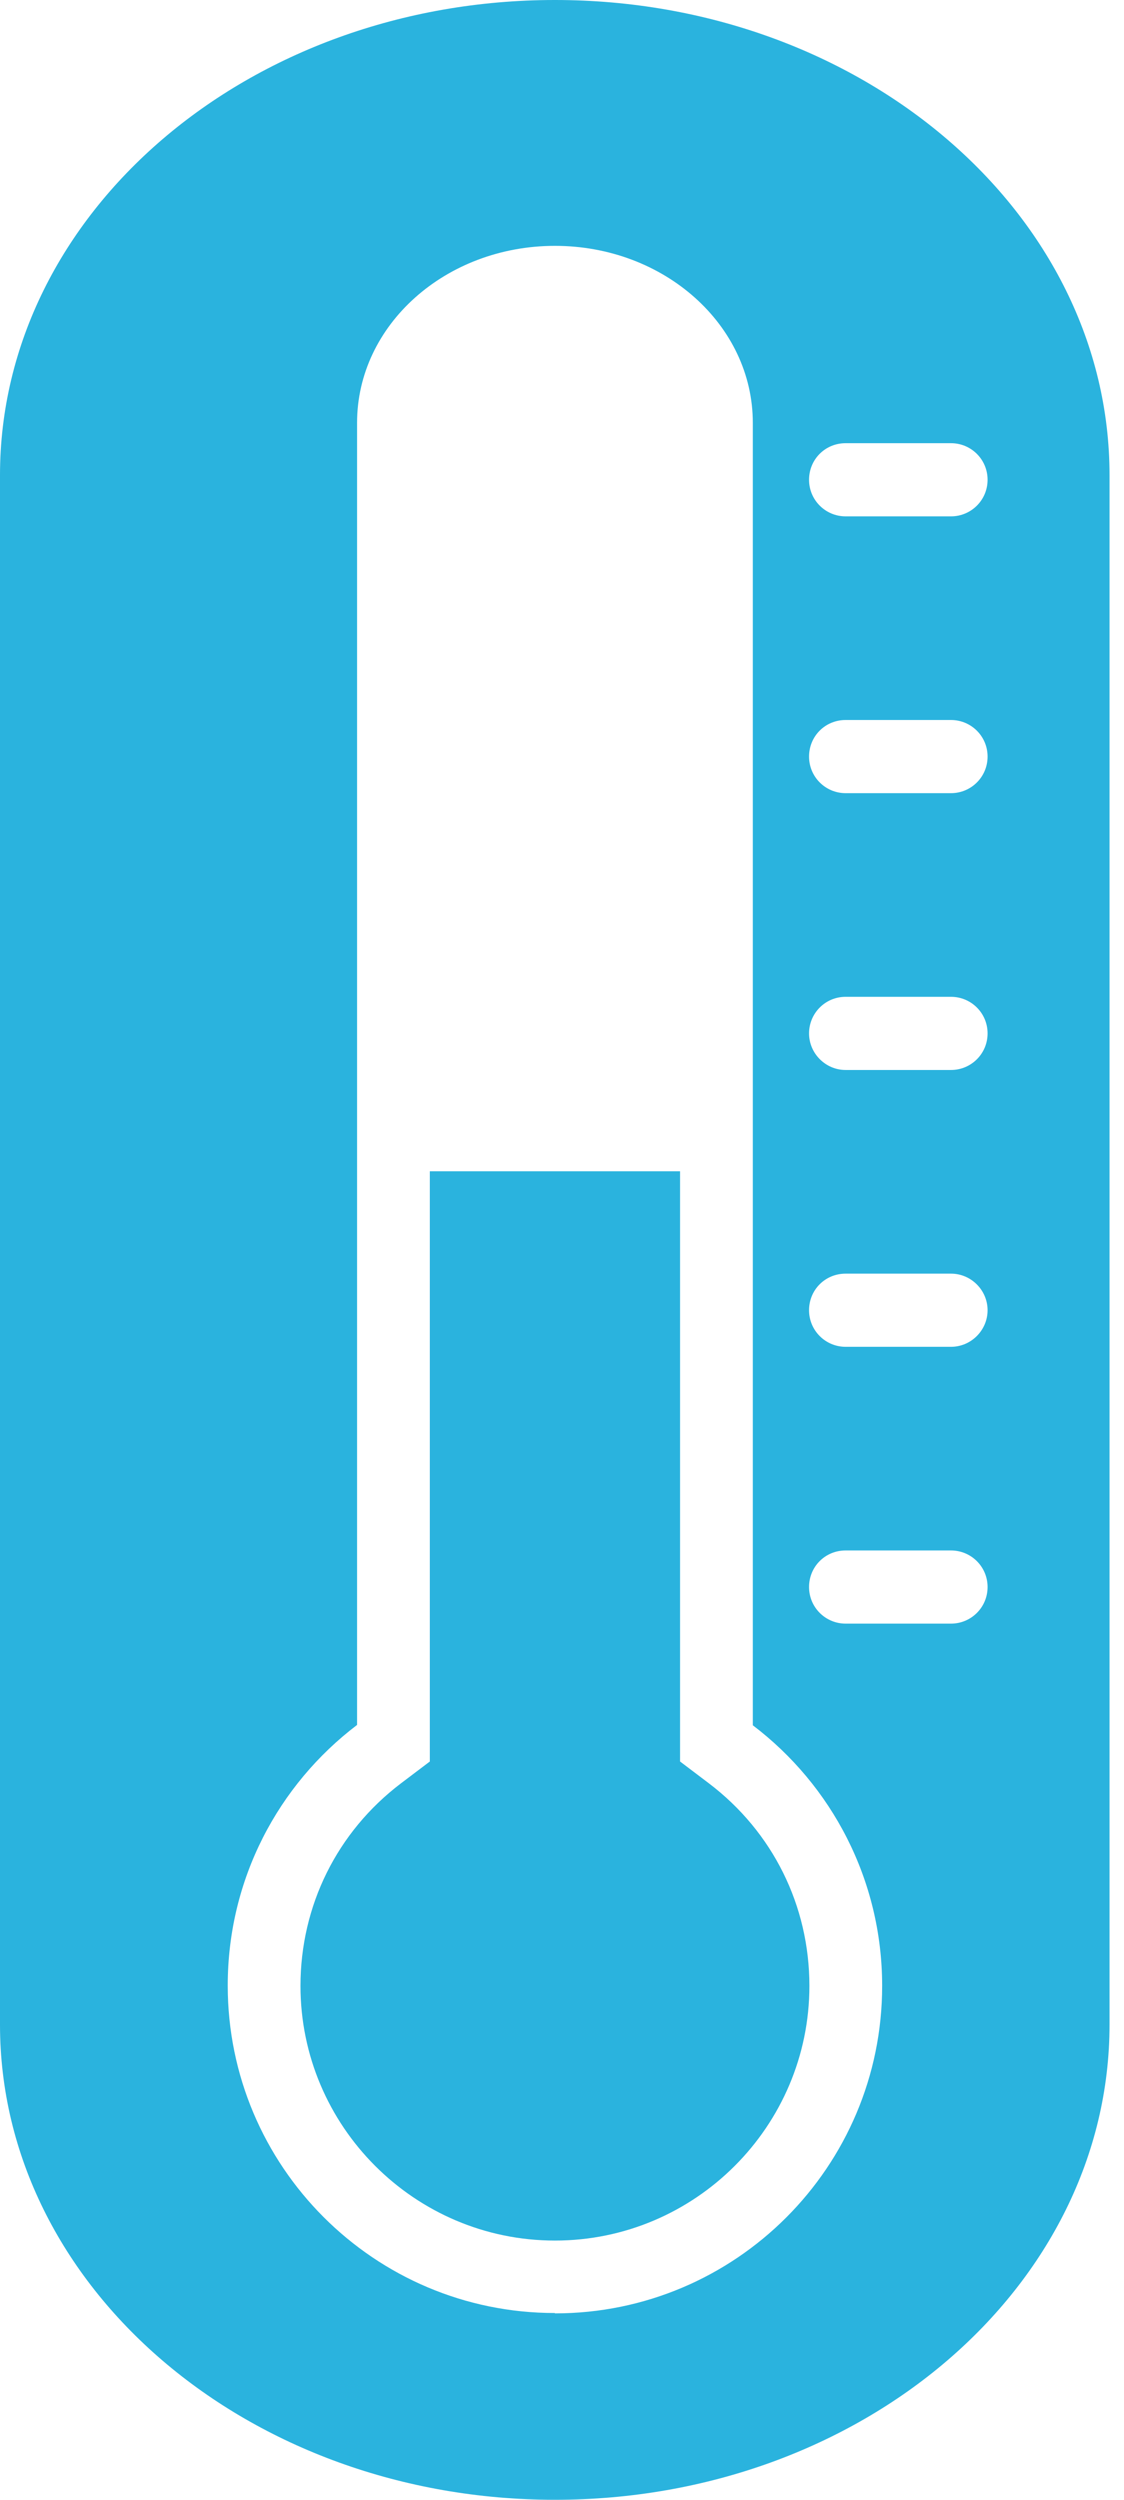 <svg width="54" height="120" viewBox="0 0 54 120" fill="none" xmlns="http://www.w3.org/2000/svg">
<path d="M34.056 85.606L32.672 84.559V56.226H20.65V84.559L19.265 85.606C16.192 87.936 14.436 91.481 14.436 95.331C14.436 102.068 19.924 107.556 26.661 107.556C33.398 107.556 38.886 102.068 38.886 95.331C38.886 91.481 37.13 87.936 34.056 85.606" fill="#2AB3DE"/>
<path d="M45.69 24.787H40.625C39.662 24.787 38.869 24.01 38.869 23.031C38.869 22.052 39.645 21.275 40.625 21.275H45.69C46.653 21.275 47.446 22.052 47.446 23.031C47.446 24.01 46.653 24.787 45.69 24.787ZM45.69 38.075H40.625C39.662 38.075 38.869 37.298 38.869 36.319C38.869 35.34 39.645 34.563 40.625 34.563H45.69C46.653 34.563 47.446 35.34 47.446 36.319C47.446 37.298 46.653 38.075 45.69 38.075ZM45.69 51.363H40.625C39.662 51.363 38.869 50.57 38.869 49.607C38.869 48.645 39.645 47.851 40.625 47.851H45.69C46.653 47.851 47.446 48.628 47.446 49.607C47.446 50.587 46.653 51.363 45.69 51.363ZM45.69 64.652H40.625C39.662 64.652 38.869 63.875 38.869 62.896C38.869 61.916 39.645 61.14 40.625 61.14H45.69C46.653 61.14 47.446 61.933 47.446 62.896C47.446 63.858 46.653 64.652 45.69 64.652ZM45.69 77.94H40.625C39.662 77.94 38.869 77.163 38.869 76.184C38.869 75.205 39.645 74.428 40.625 74.428H45.69C46.653 74.428 47.446 75.205 47.446 76.184C47.446 77.163 46.653 77.94 45.69 77.94ZM26.661 111.034C17.982 111.034 10.941 103.993 10.941 95.314C10.941 90.198 13.373 85.673 17.155 82.803V20.296C17.155 15.601 21.41 11.802 26.661 11.802C31.912 11.802 36.167 15.601 36.167 20.296V82.82C39.949 85.69 42.381 90.232 42.381 95.331C42.381 104.01 35.34 111.051 26.661 111.051V111.034ZM26.661 0C11.937 0 -0 10.215 -0 22.811V97.189C-0 109.785 11.937 120 26.661 120C41.384 120 53.305 109.785 53.305 97.189V22.811C53.305 10.215 41.367 0 26.661 0Z" fill="#2AB3DE"/>
</svg>
